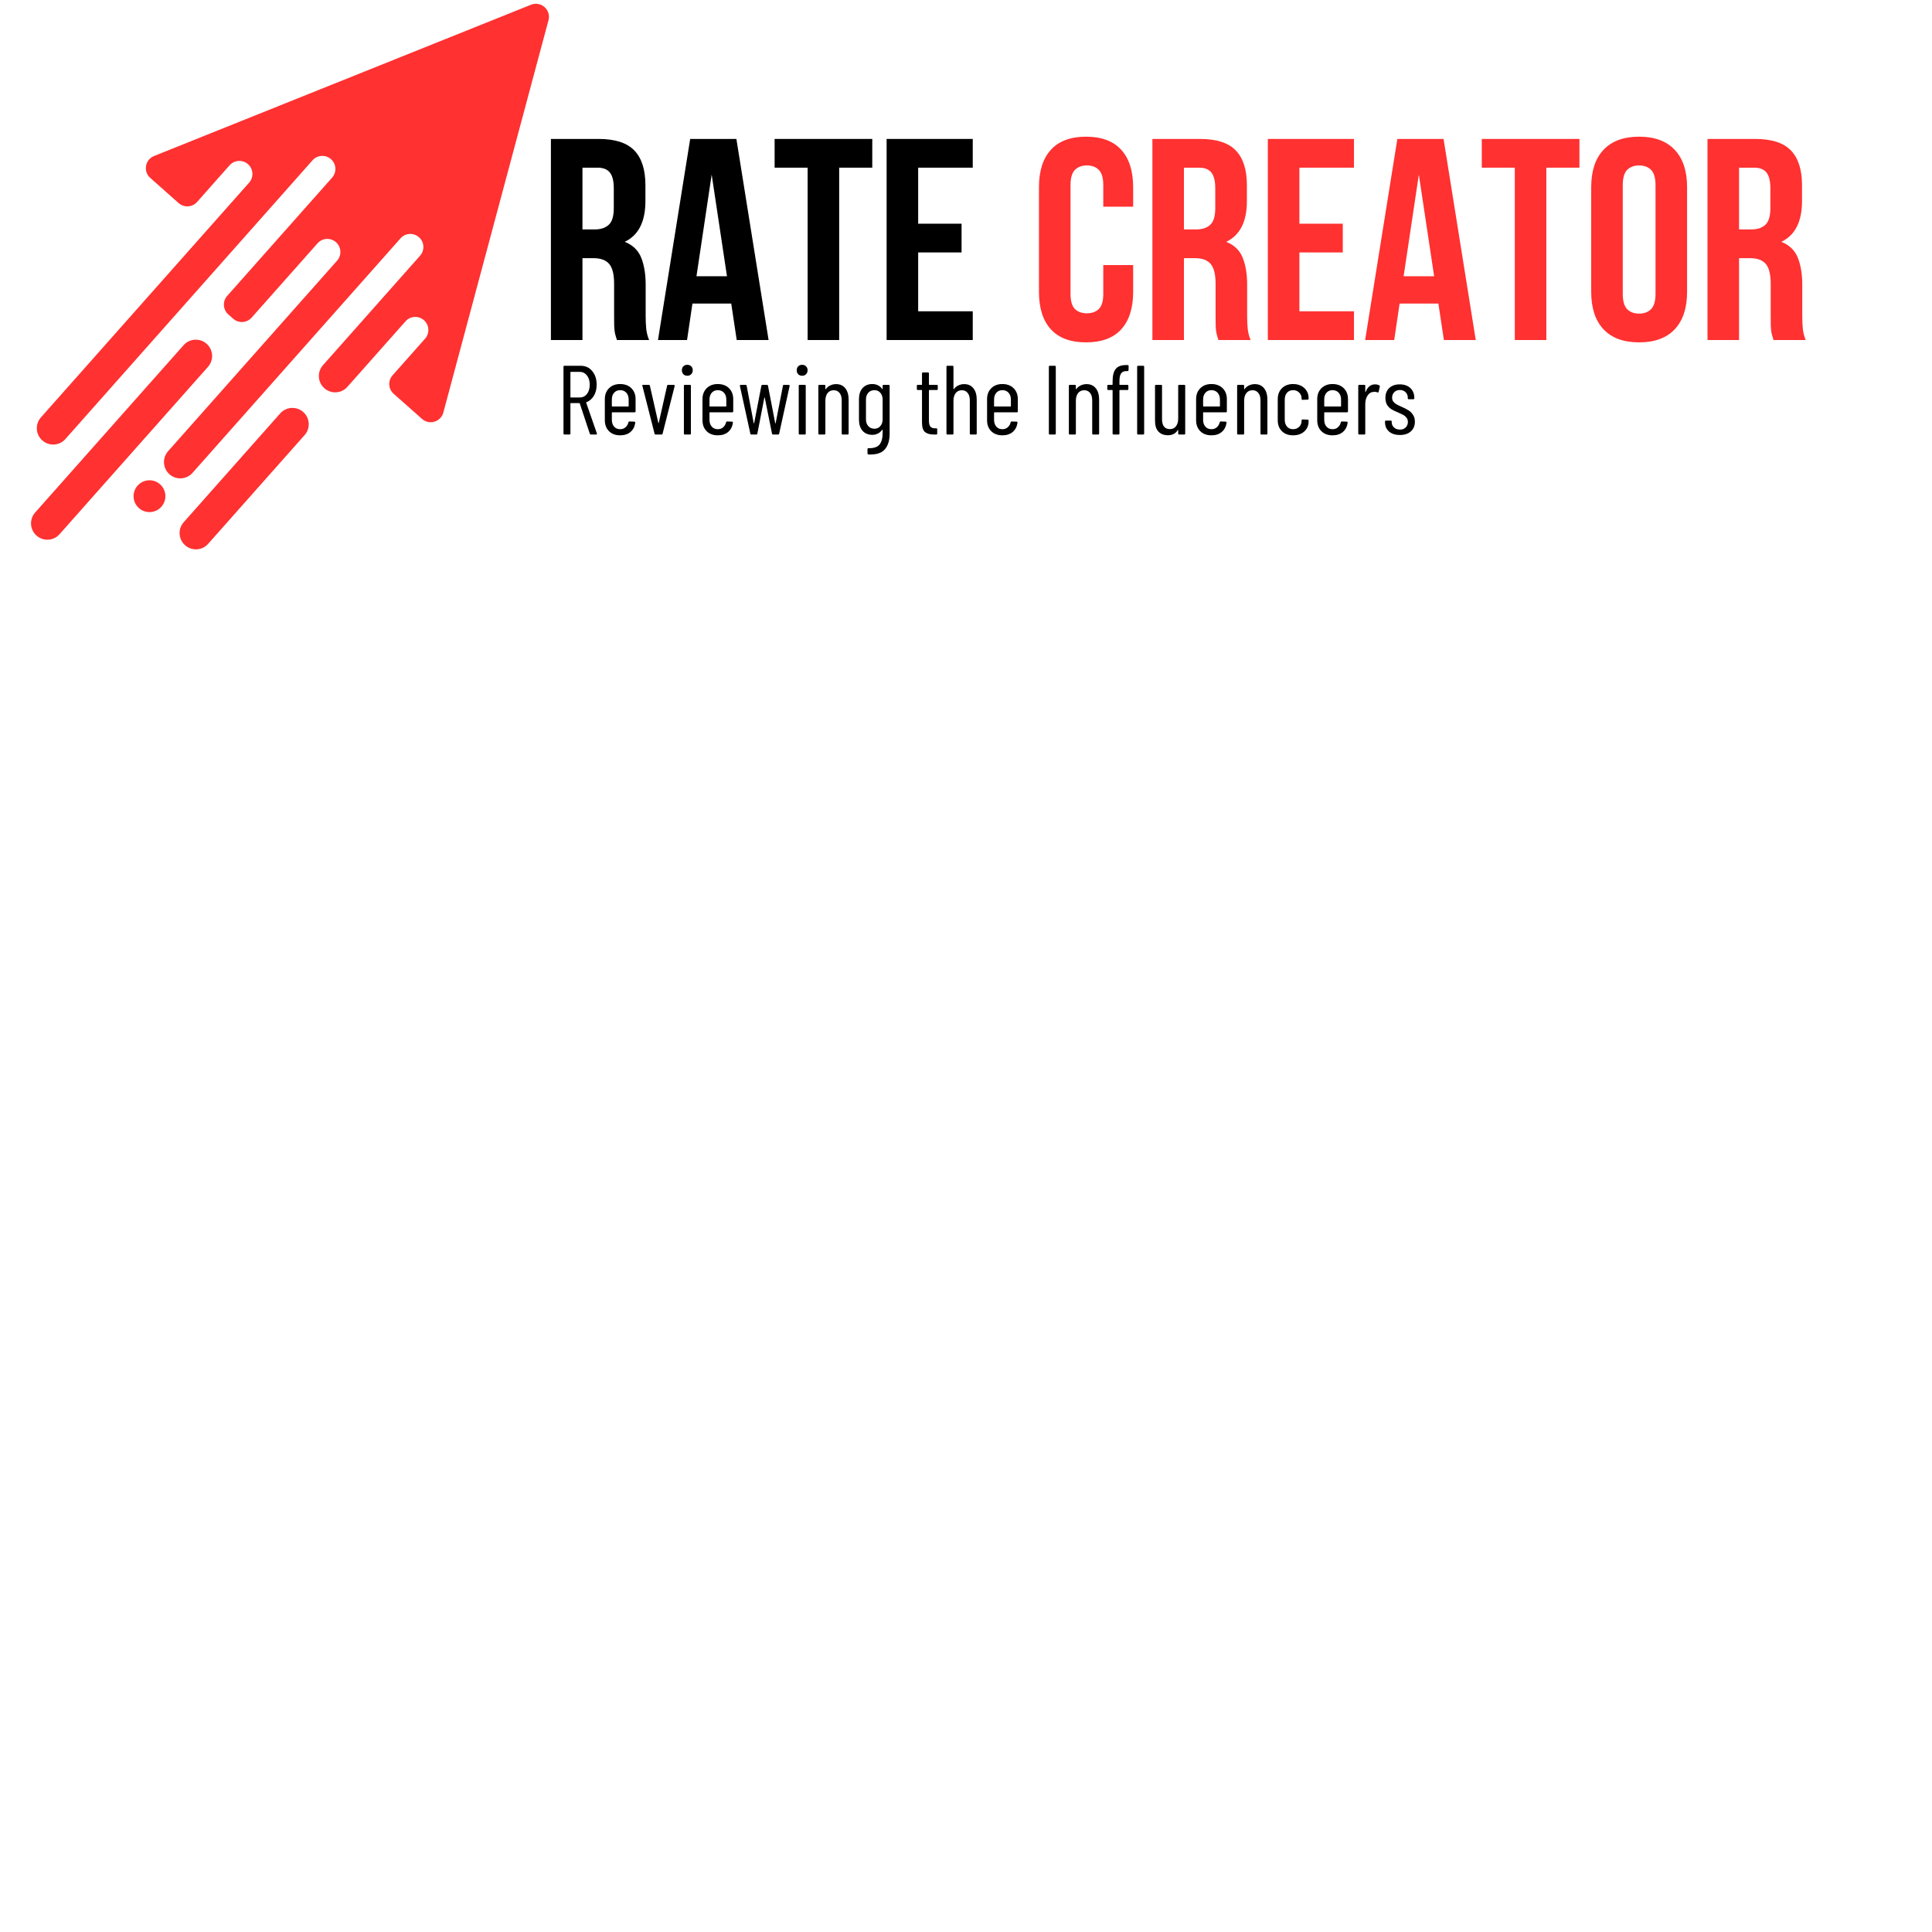 <svg xmlns="http://www.w3.org/2000/svg" xmlns:xlink="http://www.w3.org/1999/xlink" width="500" zoomAndPan="magnify" viewBox="0 0 375 375" height="500" preserveAspectRatio="xMidYMid meet" version="1.0"><defs><g/><clipPath id="30ca49b797"><path d="M 6 0 L 107 0 L 107 107 L 6 107 Z M 6 0 " clip-rule="nonzero"/></clipPath><clipPath id="c5acc399d3"><path d="M 0 6.406 L 106.547 0.02 L 112.668 102.172 L 6.121 108.559 Z M 0 6.406 " clip-rule="nonzero"/></clipPath><clipPath id="e3b4f5fd13"><path d="M 0 6.406 L 106.547 0.02 L 112.668 102.172 L 6.121 108.559 Z M 0 6.406 " clip-rule="nonzero"/></clipPath></defs><g clip-path="url(#30ca49b797)"><g clip-path="url(#c5acc399d3)"><g clip-path="url(#e3b4f5fd13)"><path fill="#ff3131" d="M 81.918 81.316 L 76.41 76.434 C 75.359 75.504 75.266 73.902 76.195 72.852 L 82.504 65.738 C 83.434 64.688 83.34 63.086 82.289 62.156 C 81.242 61.227 79.641 61.32 78.707 62.371 L 67.43 75.086 C 66.27 76.398 64.266 76.516 62.957 75.355 C 61.648 74.195 61.527 72.191 62.688 70.883 L 81.539 49.629 C 82.469 48.578 82.375 46.977 81.324 46.047 C 80.273 45.117 78.672 45.211 77.742 46.262 L 37.367 91.785 C 36.207 93.094 34.203 93.215 32.895 92.055 C 31.586 90.891 31.465 88.891 32.625 87.582 L 65.43 50.594 C 66.359 49.543 66.266 47.941 65.215 47.012 C 64.164 46.082 62.562 46.176 61.633 47.227 L 48.84 61.648 C 47.91 62.699 46.309 62.797 45.262 61.863 L 44.309 61.023 C 43.262 60.09 43.164 58.488 44.094 57.441 L 64.461 34.48 C 65.391 33.43 65.293 31.828 64.246 30.898 C 63.195 29.969 61.594 30.062 60.664 31.113 L 12.688 85.223 C 11.527 86.531 9.523 86.652 8.215 85.488 C 6.902 84.328 6.785 82.324 7.945 81.016 L 48.355 35.453 C 49.285 34.406 49.188 32.805 48.141 31.871 C 47.09 30.941 45.488 31.039 44.559 32.086 L 38.254 39.203 C 37.32 40.25 35.723 40.348 34.672 39.418 L 29.164 34.531 C 27.754 33.281 28.156 30.984 29.902 30.281 L 103.066 0.918 C 105.008 0.141 107.004 1.91 106.461 3.93 L 86.051 80.078 C 85.559 81.895 83.324 82.566 81.918 81.316 Z M 40.105 66.73 C 38.797 65.57 36.793 65.688 35.633 67 L 6.82 99.484 C 5.656 100.793 5.777 102.797 7.086 103.957 C 8.398 105.121 10.398 105 11.559 103.691 L 40.371 71.203 C 41.535 69.895 41.414 67.891 40.105 66.73 Z M 58.859 79.973 C 57.551 78.812 55.547 78.934 54.387 80.242 L 35.66 101.359 C 34.496 102.668 34.617 104.672 35.926 105.832 C 37.234 106.992 39.238 106.875 40.398 105.562 L 59.129 84.449 C 60.289 83.137 60.172 81.137 58.859 79.973 Z M 31.062 94 C 29.789 92.867 27.832 92.984 26.703 94.262 C 25.57 95.535 25.688 97.488 26.965 98.621 C 28.238 99.754 30.191 99.637 31.324 98.359 C 32.457 97.082 32.34 95.129 31.062 94 Z M 31.062 94 " fill-opacity="1" fill-rule="nonzero"/></g></g></g><g fill="#000000" fill-opacity="1"><g transform="translate(104.697, 65.999)"><g><path d="M 15.047 0 C 14.973 -0.258 14.898 -0.5 14.828 -0.719 C 14.754 -0.945 14.688 -1.227 14.625 -1.562 C 14.57 -1.895 14.535 -2.32 14.516 -2.844 C 14.504 -3.363 14.5 -4.016 14.5 -4.797 L 14.5 -10.922 C 14.5 -12.742 14.18 -14.023 13.547 -14.766 C 12.91 -15.516 11.891 -15.891 10.484 -15.891 L 8.359 -15.891 L 8.359 0 L 2.234 0 L 2.234 -39.031 L 11.484 -39.031 C 14.68 -39.031 16.992 -38.285 18.422 -36.797 C 19.859 -35.305 20.578 -33.055 20.578 -30.047 L 20.578 -26.984 C 20.578 -22.973 19.238 -20.332 16.562 -19.062 C 18.125 -18.438 19.191 -17.406 19.766 -15.969 C 20.336 -14.539 20.625 -12.805 20.625 -10.766 L 20.625 -4.734 C 20.625 -3.773 20.66 -2.93 20.734 -2.203 C 20.805 -1.473 20.992 -0.738 21.297 0 Z M 8.359 -33.453 L 8.359 -21.469 L 10.766 -21.469 C 11.91 -21.469 12.805 -21.766 13.453 -22.359 C 14.109 -22.953 14.438 -24.031 14.438 -25.594 L 14.438 -29.438 C 14.438 -30.844 14.188 -31.863 13.688 -32.5 C 13.188 -33.133 12.395 -33.453 11.312 -33.453 Z M 8.359 -33.453 "/></g></g></g><g fill="#000000" fill-opacity="1"><g transform="translate(127.105, 65.999)"><g><path d="M 22.078 0 L 15.891 0 L 14.828 -7.078 L 7.297 -7.078 L 6.25 0 L 0.609 0 L 6.859 -39.031 L 15.828 -39.031 Z M 8.078 -12.375 L 14 -12.375 L 11.031 -32.109 Z M 8.078 -12.375 "/></g></g></g><g fill="#000000" fill-opacity="1"><g transform="translate(149.791, 65.999)"><g><path d="M 0.562 -39.031 L 19.516 -39.031 L 19.516 -33.453 L 13.094 -33.453 L 13.094 0 L 6.969 0 L 6.969 -33.453 L 0.562 -33.453 Z M 0.562 -39.031 "/></g></g></g><g fill="#000000" fill-opacity="1"><g transform="translate(169.858, 65.999)"><g><path d="M 8.359 -22.578 L 16.781 -22.578 L 16.781 -17 L 8.359 -17 L 8.359 -5.578 L 18.953 -5.578 L 18.953 0 L 2.234 0 L 2.234 -39.031 L 18.953 -39.031 L 18.953 -33.453 L 8.359 -33.453 Z M 8.359 -22.578 "/></g></g></g><g fill="#ff3131" fill-opacity="1"><g transform="translate(199.928, 65.999)"><g><path d="M 20.016 -14.547 L 20.016 -9.359 C 20.016 -6.203 19.242 -3.773 17.703 -2.078 C 16.16 -0.391 13.883 0.453 10.875 0.453 C 7.863 0.453 5.586 -0.391 4.047 -2.078 C 2.504 -3.773 1.734 -6.203 1.734 -9.359 L 1.734 -29.656 C 1.734 -32.812 2.504 -35.234 4.047 -36.922 C 5.586 -38.617 7.863 -39.469 10.875 -39.469 C 13.883 -39.469 16.16 -38.617 17.703 -36.922 C 19.242 -35.234 20.016 -32.812 20.016 -29.656 L 20.016 -25.875 L 14.219 -25.875 L 14.219 -30.047 C 14.219 -31.461 13.926 -32.457 13.344 -33.031 C 12.77 -33.602 12 -33.891 11.031 -33.891 C 10.07 -33.891 9.301 -33.602 8.719 -33.031 C 8.145 -32.457 7.859 -31.461 7.859 -30.047 L 7.859 -8.969 C 7.859 -7.562 8.145 -6.578 8.719 -6.016 C 9.301 -5.461 10.07 -5.188 11.031 -5.188 C 12 -5.188 12.77 -5.461 13.344 -6.016 C 13.926 -6.578 14.219 -7.562 14.219 -8.969 L 14.219 -14.547 Z M 20.016 -14.547 "/></g></g></g><g fill="#ff3131" fill-opacity="1"><g transform="translate(221.444, 65.999)"><g><path d="M 15.047 0 C 14.973 -0.258 14.898 -0.5 14.828 -0.719 C 14.754 -0.945 14.688 -1.227 14.625 -1.562 C 14.57 -1.895 14.535 -2.32 14.516 -2.844 C 14.504 -3.363 14.5 -4.016 14.5 -4.797 L 14.5 -10.922 C 14.5 -12.742 14.18 -14.023 13.547 -14.766 C 12.91 -15.516 11.891 -15.891 10.484 -15.891 L 8.359 -15.891 L 8.359 0 L 2.234 0 L 2.234 -39.031 L 11.484 -39.031 C 14.68 -39.031 16.992 -38.285 18.422 -36.797 C 19.859 -35.305 20.578 -33.055 20.578 -30.047 L 20.578 -26.984 C 20.578 -22.973 19.238 -20.332 16.562 -19.062 C 18.125 -18.438 19.191 -17.406 19.766 -15.969 C 20.336 -14.539 20.625 -12.805 20.625 -10.766 L 20.625 -4.734 C 20.625 -3.773 20.66 -2.93 20.734 -2.203 C 20.805 -1.473 20.992 -0.738 21.297 0 Z M 8.359 -33.453 L 8.359 -21.469 L 10.766 -21.469 C 11.91 -21.469 12.805 -21.766 13.453 -22.359 C 14.109 -22.953 14.438 -24.031 14.438 -25.594 L 14.438 -29.438 C 14.438 -30.844 14.188 -31.863 13.688 -32.5 C 13.188 -33.133 12.395 -33.453 11.312 -33.453 Z M 8.359 -33.453 "/></g></g></g><g fill="#ff3131" fill-opacity="1"><g transform="translate(243.852, 65.999)"><g><path d="M 8.359 -22.578 L 16.781 -22.578 L 16.781 -17 L 8.359 -17 L 8.359 -5.578 L 18.953 -5.578 L 18.953 0 L 2.234 0 L 2.234 -39.031 L 18.953 -39.031 L 18.953 -33.453 L 8.359 -33.453 Z M 8.359 -22.578 "/></g></g></g><g fill="#ff3131" fill-opacity="1"><g transform="translate(264.365, 65.999)"><g><path d="M 22.078 0 L 15.891 0 L 14.828 -7.078 L 7.297 -7.078 L 6.25 0 L 0.609 0 L 6.859 -39.031 L 15.828 -39.031 Z M 8.078 -12.375 L 14 -12.375 L 11.031 -32.109 Z M 8.078 -12.375 "/></g></g></g><g fill="#ff3131" fill-opacity="1"><g transform="translate(287.051, 65.999)"><g><path d="M 0.562 -39.031 L 19.516 -39.031 L 19.516 -33.453 L 13.094 -33.453 L 13.094 0 L 6.969 0 L 6.969 -33.453 L 0.562 -33.453 Z M 0.562 -39.031 "/></g></g></g><g fill="#ff3131" fill-opacity="1"><g transform="translate(307.118, 65.999)"><g><path d="M 7.859 -8.969 C 7.859 -7.562 8.145 -6.566 8.719 -5.984 C 9.301 -5.41 10.07 -5.125 11.031 -5.125 C 12 -5.125 12.77 -5.41 13.344 -5.984 C 13.926 -6.566 14.219 -7.562 14.219 -8.969 L 14.219 -30.047 C 14.219 -31.461 13.926 -32.457 13.344 -33.031 C 12.77 -33.602 12 -33.891 11.031 -33.891 C 10.07 -33.891 9.301 -33.602 8.719 -33.031 C 8.145 -32.457 7.859 -31.461 7.859 -30.047 Z M 1.734 -29.656 C 1.734 -32.812 2.531 -35.234 4.125 -36.922 C 5.719 -38.617 8.02 -39.469 11.031 -39.469 C 14.039 -39.469 16.344 -38.617 17.938 -36.922 C 19.539 -35.234 20.344 -32.812 20.344 -29.656 L 20.344 -9.359 C 20.344 -6.203 19.539 -3.773 17.938 -2.078 C 16.344 -0.391 14.039 0.453 11.031 0.453 C 8.02 0.453 5.719 -0.391 4.125 -2.078 C 2.531 -3.773 1.734 -6.203 1.734 -9.359 Z M 1.734 -29.656 "/></g></g></g><g fill="#ff3131" fill-opacity="1"><g transform="translate(329.192, 65.999)"><g><path d="M 15.047 0 C 14.973 -0.258 14.898 -0.5 14.828 -0.719 C 14.754 -0.945 14.688 -1.227 14.625 -1.562 C 14.57 -1.895 14.535 -2.32 14.516 -2.844 C 14.504 -3.363 14.5 -4.016 14.5 -4.797 L 14.5 -10.922 C 14.5 -12.742 14.18 -14.023 13.547 -14.766 C 12.91 -15.516 11.891 -15.891 10.484 -15.891 L 8.359 -15.891 L 8.359 0 L 2.234 0 L 2.234 -39.031 L 11.484 -39.031 C 14.68 -39.031 16.992 -38.285 18.422 -36.797 C 19.859 -35.305 20.578 -33.055 20.578 -30.047 L 20.578 -26.984 C 20.578 -22.973 19.238 -20.332 16.562 -19.062 C 18.125 -18.438 19.191 -17.406 19.766 -15.969 C 20.336 -14.539 20.625 -12.805 20.625 -10.766 L 20.625 -4.734 C 20.625 -3.773 20.66 -2.93 20.734 -2.203 C 20.805 -1.473 20.992 -0.738 21.297 0 Z M 8.359 -33.453 L 8.359 -21.469 L 10.766 -21.469 C 11.91 -21.469 12.805 -21.766 13.453 -22.359 C 14.109 -22.953 14.438 -24.031 14.438 -25.594 L 14.438 -29.438 C 14.438 -30.844 14.188 -31.863 13.688 -32.5 C 13.188 -33.133 12.395 -33.453 11.312 -33.453 Z M 8.359 -33.453 "/></g></g></g><g fill="#000000" fill-opacity="1"><g transform="translate(107.998, 84.339)"><g><path d="M 6.703 0 C 6.586 0 6.516 -0.051 6.484 -0.156 L 4.531 -6.047 C 4.52 -6.078 4.492 -6.094 4.453 -6.094 L 2.797 -6.094 C 2.742 -6.094 2.719 -6.07 2.719 -6.031 L 2.719 -0.188 C 2.719 -0.062 2.656 0 2.531 0 L 1.562 0 C 1.438 0 1.375 -0.062 1.375 -0.188 L 1.375 -13.156 C 1.375 -13.281 1.438 -13.344 1.562 -13.344 L 4.703 -13.344 C 5.629 -13.344 6.379 -13 6.953 -12.312 C 7.523 -11.633 7.812 -10.754 7.812 -9.672 C 7.812 -8.836 7.633 -8.125 7.281 -7.531 C 6.926 -6.938 6.441 -6.516 5.828 -6.266 C 5.773 -6.254 5.758 -6.223 5.781 -6.172 L 7.859 -0.203 L 7.875 -0.141 C 7.875 -0.047 7.816 0 7.703 0 Z M 2.797 -12.156 C 2.742 -12.156 2.719 -12.129 2.719 -12.078 L 2.719 -7.266 C 2.719 -7.211 2.742 -7.188 2.797 -7.188 L 4.516 -7.188 C 5.098 -7.188 5.566 -7.41 5.922 -7.859 C 6.285 -8.316 6.469 -8.922 6.469 -9.672 C 6.469 -10.422 6.285 -11.02 5.922 -11.469 C 5.566 -11.926 5.098 -12.156 4.516 -12.156 Z M 2.797 -12.156 "/></g></g></g><g fill="#000000" fill-opacity="1"><g transform="translate(116.445, 84.339)"><g><path d="M 6.922 -4.5 C 6.922 -4.375 6.859 -4.312 6.734 -4.312 L 2.391 -4.312 C 2.336 -4.312 2.312 -4.285 2.312 -4.234 L 2.312 -2.844 C 2.312 -2.312 2.457 -1.875 2.75 -1.531 C 3.051 -1.195 3.441 -1.031 3.922 -1.031 C 4.328 -1.031 4.672 -1.148 4.953 -1.391 C 5.242 -1.641 5.438 -1.961 5.531 -2.359 C 5.562 -2.473 5.629 -2.531 5.734 -2.531 L 6.688 -2.5 C 6.738 -2.5 6.781 -2.477 6.812 -2.438 C 6.852 -2.406 6.867 -2.352 6.859 -2.281 C 6.754 -1.531 6.445 -0.938 5.938 -0.5 C 5.426 -0.062 4.754 0.156 3.922 0.156 C 3.023 0.156 2.305 -0.109 1.766 -0.641 C 1.223 -1.18 0.953 -1.891 0.953 -2.766 L 0.953 -6.875 C 0.953 -7.738 1.223 -8.441 1.766 -8.984 C 2.305 -9.523 3.023 -9.797 3.922 -9.797 C 4.836 -9.797 5.566 -9.523 6.109 -8.984 C 6.648 -8.441 6.922 -7.738 6.922 -6.875 Z M 3.922 -8.609 C 3.441 -8.609 3.051 -8.441 2.75 -8.109 C 2.457 -7.773 2.312 -7.332 2.312 -6.781 L 2.312 -5.516 C 2.312 -5.461 2.336 -5.438 2.391 -5.438 L 5.516 -5.438 C 5.555 -5.438 5.578 -5.461 5.578 -5.516 L 5.578 -6.781 C 5.578 -7.332 5.426 -7.773 5.125 -8.109 C 4.82 -8.441 4.422 -8.609 3.922 -8.609 Z M 3.922 -8.609 "/></g></g></g><g fill="#000000" fill-opacity="1"><g transform="translate(124.205, 84.339)"><g><path d="M 3.047 0 C 2.93 0 2.863 -0.055 2.844 -0.172 L 0.484 -9.438 L 0.453 -9.516 C 0.453 -9.598 0.508 -9.641 0.625 -9.641 L 1.734 -9.641 C 1.848 -9.641 1.914 -9.582 1.938 -9.469 L 3.578 -2.25 C 3.598 -2.207 3.613 -2.188 3.625 -2.188 C 3.633 -2.188 3.645 -2.207 3.656 -2.25 L 5.281 -9.469 C 5.301 -9.582 5.367 -9.641 5.484 -9.641 L 6.594 -9.625 C 6.656 -9.625 6.703 -9.602 6.734 -9.562 C 6.766 -9.531 6.77 -9.484 6.75 -9.422 L 4.406 -0.172 C 4.395 -0.055 4.32 0 4.188 0 Z M 3.047 0 "/></g></g></g><g fill="#000000" fill-opacity="1"><g transform="translate(131.432, 84.339)"><g><path d="M 1.984 -11.406 C 1.66 -11.406 1.398 -11.504 1.203 -11.703 C 1.016 -11.91 0.922 -12.164 0.922 -12.469 C 0.922 -12.781 1.016 -13.035 1.203 -13.234 C 1.398 -13.43 1.66 -13.531 1.984 -13.531 C 2.285 -13.531 2.535 -13.43 2.734 -13.234 C 2.93 -13.035 3.031 -12.781 3.031 -12.469 C 3.031 -12.164 2.93 -11.91 2.734 -11.703 C 2.535 -11.504 2.285 -11.406 1.984 -11.406 Z M 1.5 0 C 1.375 0 1.312 -0.062 1.312 -0.188 L 1.312 -9.453 C 1.312 -9.578 1.375 -9.641 1.5 -9.641 L 2.484 -9.641 C 2.609 -9.641 2.672 -9.578 2.672 -9.453 L 2.672 -0.188 C 2.672 -0.062 2.609 0 2.484 0 Z M 1.5 0 "/></g></g></g><g fill="#000000" fill-opacity="1"><g transform="translate(135.398, 84.339)"><g><path d="M 6.922 -4.5 C 6.922 -4.375 6.859 -4.312 6.734 -4.312 L 2.391 -4.312 C 2.336 -4.312 2.312 -4.285 2.312 -4.234 L 2.312 -2.844 C 2.312 -2.312 2.457 -1.875 2.75 -1.531 C 3.051 -1.195 3.441 -1.031 3.922 -1.031 C 4.328 -1.031 4.672 -1.148 4.953 -1.391 C 5.242 -1.641 5.438 -1.961 5.531 -2.359 C 5.562 -2.473 5.629 -2.531 5.734 -2.531 L 6.688 -2.5 C 6.738 -2.5 6.781 -2.477 6.812 -2.438 C 6.852 -2.406 6.867 -2.352 6.859 -2.281 C 6.754 -1.531 6.445 -0.938 5.938 -0.5 C 5.426 -0.062 4.754 0.156 3.922 0.156 C 3.023 0.156 2.305 -0.109 1.766 -0.641 C 1.223 -1.18 0.953 -1.891 0.953 -2.766 L 0.953 -6.875 C 0.953 -7.738 1.223 -8.441 1.766 -8.984 C 2.305 -9.523 3.023 -9.797 3.922 -9.797 C 4.836 -9.797 5.566 -9.523 6.109 -8.984 C 6.648 -8.441 6.922 -7.738 6.922 -6.875 Z M 3.922 -8.609 C 3.441 -8.609 3.051 -8.441 2.75 -8.109 C 2.457 -7.773 2.312 -7.332 2.312 -6.781 L 2.312 -5.516 C 2.312 -5.461 2.336 -5.438 2.391 -5.438 L 5.516 -5.438 C 5.555 -5.438 5.578 -5.461 5.578 -5.516 L 5.578 -6.781 C 5.578 -7.332 5.426 -7.773 5.125 -8.109 C 4.82 -8.441 4.422 -8.609 3.922 -8.609 Z M 3.922 -8.609 "/></g></g></g><g fill="#000000" fill-opacity="1"><g transform="translate(143.158, 84.339)"><g><path d="M 2.688 0 C 2.57 0 2.504 -0.055 2.484 -0.172 L 0.453 -9.438 L 0.453 -9.469 C 0.453 -9.582 0.508 -9.641 0.625 -9.641 L 1.562 -9.641 C 1.688 -9.641 1.754 -9.582 1.766 -9.469 L 3.141 -2.188 C 3.16 -2.164 3.176 -2.156 3.188 -2.156 C 3.195 -2.156 3.207 -2.164 3.219 -2.188 L 4.625 -9.469 C 4.656 -9.582 4.727 -9.641 4.844 -9.641 L 5.703 -9.641 C 5.828 -9.641 5.895 -9.582 5.906 -9.469 L 7.312 -2.188 C 7.332 -2.164 7.348 -2.156 7.359 -2.156 C 7.367 -2.156 7.379 -2.164 7.391 -2.188 L 8.812 -9.469 C 8.832 -9.582 8.898 -9.641 9.016 -9.641 L 9.938 -9.625 C 10.07 -9.625 10.129 -9.555 10.109 -9.422 L 8.078 -0.172 C 8.066 -0.055 8 0 7.875 0 L 6.906 0 C 6.789 0 6.719 -0.055 6.688 -0.172 L 5.281 -7.156 C 5.27 -7.188 5.254 -7.203 5.234 -7.203 C 5.223 -7.203 5.211 -7.188 5.203 -7.156 L 3.844 -0.172 C 3.832 -0.055 3.766 0 3.641 0 Z M 2.688 0 "/></g></g></g><g fill="#000000" fill-opacity="1"><g transform="translate(153.721, 84.339)"><g><path d="M 1.984 -11.406 C 1.66 -11.406 1.398 -11.504 1.203 -11.703 C 1.016 -11.91 0.922 -12.164 0.922 -12.469 C 0.922 -12.781 1.016 -13.035 1.203 -13.234 C 1.398 -13.43 1.66 -13.531 1.984 -13.531 C 2.285 -13.531 2.535 -13.43 2.734 -13.234 C 2.93 -13.035 3.031 -12.781 3.031 -12.469 C 3.031 -12.164 2.93 -11.91 2.734 -11.703 C 2.535 -11.504 2.285 -11.406 1.984 -11.406 Z M 1.5 0 C 1.375 0 1.312 -0.062 1.312 -0.188 L 1.312 -9.453 C 1.312 -9.578 1.375 -9.641 1.5 -9.641 L 2.484 -9.641 C 2.609 -9.641 2.672 -9.578 2.672 -9.453 L 2.672 -0.188 C 2.672 -0.062 2.609 0 2.484 0 Z M 1.5 0 "/></g></g></g><g fill="#000000" fill-opacity="1"><g transform="translate(157.687, 84.339)"><g><path d="M 4.594 -9.781 C 5.363 -9.781 5.961 -9.508 6.391 -8.969 C 6.816 -8.438 7.031 -7.695 7.031 -6.75 L 7.031 -0.188 C 7.031 -0.062 6.969 0 6.844 0 L 5.875 0 C 5.75 0 5.688 -0.062 5.688 -0.188 L 5.688 -6.641 C 5.688 -7.254 5.547 -7.734 5.266 -8.078 C 4.992 -8.422 4.617 -8.594 4.141 -8.594 C 3.629 -8.594 3.227 -8.406 2.938 -8.031 C 2.656 -7.664 2.516 -7.164 2.516 -6.531 L 2.516 -0.188 C 2.516 -0.062 2.453 0 2.328 0 L 1.359 0 C 1.223 0 1.156 -0.062 1.156 -0.188 L 1.156 -9.453 C 1.156 -9.578 1.223 -9.641 1.359 -9.641 L 2.328 -9.641 C 2.453 -9.641 2.516 -9.578 2.516 -9.453 L 2.516 -8.844 C 2.516 -8.82 2.523 -8.801 2.547 -8.781 C 2.578 -8.77 2.598 -8.785 2.609 -8.828 C 2.836 -9.141 3.125 -9.375 3.469 -9.531 C 3.82 -9.695 4.195 -9.781 4.594 -9.781 Z M 4.594 -9.781 "/></g></g></g><g fill="#000000" fill-opacity="1"><g transform="translate(165.772, 84.339)"><g><path d="M 5.547 -9.453 C 5.547 -9.578 5.609 -9.641 5.734 -9.641 L 6.703 -9.641 C 6.836 -9.641 6.906 -9.578 6.906 -9.453 L 6.906 -0.188 C 6.906 1.164 6.586 2.195 5.953 2.906 C 5.328 3.613 4.273 3.938 2.797 3.875 C 2.672 3.852 2.609 3.781 2.609 3.656 L 2.609 2.844 C 2.609 2.719 2.672 2.656 2.797 2.656 C 3.816 2.676 4.531 2.441 4.938 1.953 C 5.344 1.461 5.547 0.707 5.547 -0.312 L 5.547 -0.875 C 5.547 -0.906 5.535 -0.926 5.516 -0.938 C 5.492 -0.945 5.473 -0.941 5.453 -0.922 C 5.234 -0.598 4.957 -0.352 4.625 -0.188 C 4.289 -0.02 3.93 0.062 3.547 0.062 C 2.742 0.062 2.109 -0.203 1.641 -0.734 C 1.18 -1.273 0.953 -1.984 0.953 -2.859 L 0.953 -6.875 C 0.953 -7.77 1.18 -8.477 1.641 -9 C 2.109 -9.531 2.742 -9.797 3.547 -9.797 C 3.93 -9.797 4.289 -9.719 4.625 -9.562 C 4.957 -9.406 5.234 -9.164 5.453 -8.844 C 5.473 -8.801 5.492 -8.785 5.516 -8.797 C 5.535 -8.805 5.547 -8.828 5.547 -8.859 Z M 3.953 -1.125 C 4.422 -1.125 4.801 -1.289 5.094 -1.625 C 5.395 -1.969 5.547 -2.406 5.547 -2.938 L 5.547 -6.781 C 5.547 -7.332 5.395 -7.773 5.094 -8.109 C 4.801 -8.441 4.422 -8.609 3.953 -8.609 C 3.461 -8.609 3.066 -8.441 2.766 -8.109 C 2.461 -7.773 2.312 -7.332 2.312 -6.781 L 2.312 -2.938 C 2.312 -2.406 2.461 -1.969 2.766 -1.625 C 3.066 -1.289 3.461 -1.125 3.953 -1.125 Z M 3.953 -1.125 "/></g></g></g><g fill="#000000" fill-opacity="1"><g transform="translate(173.647, 84.339)"><g/></g></g><g fill="#000000" fill-opacity="1"><g transform="translate(177.46, 84.339)"><g><path d="M 4.562 -8.828 C 4.562 -8.703 4.492 -8.641 4.359 -8.641 L 2.922 -8.641 C 2.867 -8.641 2.844 -8.613 2.844 -8.562 L 2.844 -2.719 C 2.844 -2.133 2.941 -1.734 3.141 -1.516 C 3.348 -1.297 3.66 -1.191 4.078 -1.203 L 4.266 -1.203 C 4.391 -1.203 4.453 -1.141 4.453 -1.016 L 4.453 -0.188 C 4.453 -0.062 4.391 0 4.266 0 L 3.797 0 C 3.047 0 2.473 -0.16 2.078 -0.484 C 1.691 -0.805 1.5 -1.422 1.5 -2.328 L 1.5 -8.562 C 1.5 -8.613 1.477 -8.641 1.438 -8.641 L 0.688 -8.641 C 0.562 -8.641 0.5 -8.703 0.5 -8.828 L 0.5 -9.453 C 0.5 -9.578 0.562 -9.641 0.688 -9.641 L 1.438 -9.641 C 1.477 -9.641 1.5 -9.664 1.5 -9.719 L 1.5 -11.859 C 1.5 -11.984 1.566 -12.047 1.703 -12.047 L 2.656 -12.047 C 2.781 -12.047 2.844 -11.984 2.844 -11.859 L 2.844 -9.719 C 2.844 -9.664 2.867 -9.641 2.922 -9.641 L 4.359 -9.641 C 4.492 -9.641 4.562 -9.578 4.562 -9.453 Z M 4.562 -8.828 "/></g></g></g><g fill="#000000" fill-opacity="1"><g transform="translate(182.551, 84.339)"><g><path d="M 4.594 -9.781 C 5.363 -9.781 5.961 -9.508 6.391 -8.969 C 6.816 -8.438 7.031 -7.695 7.031 -6.75 L 7.031 -0.188 C 7.031 -0.062 6.969 0 6.844 0 L 5.875 0 C 5.75 0 5.688 -0.062 5.688 -0.188 L 5.688 -6.641 C 5.688 -7.254 5.547 -7.734 5.266 -8.078 C 4.992 -8.422 4.617 -8.594 4.141 -8.594 C 3.629 -8.594 3.227 -8.406 2.938 -8.031 C 2.656 -7.664 2.516 -7.164 2.516 -6.531 L 2.516 -0.188 C 2.516 -0.062 2.453 0 2.328 0 L 1.359 0 C 1.223 0 1.156 -0.062 1.156 -0.188 L 1.156 -13.156 C 1.156 -13.281 1.223 -13.344 1.359 -13.344 L 2.328 -13.344 C 2.453 -13.344 2.516 -13.281 2.516 -13.156 L 2.516 -8.844 C 2.516 -8.82 2.523 -8.801 2.547 -8.781 C 2.578 -8.77 2.598 -8.785 2.609 -8.828 C 2.836 -9.141 3.125 -9.375 3.469 -9.531 C 3.82 -9.695 4.195 -9.781 4.594 -9.781 Z M 4.594 -9.781 "/></g></g></g><g fill="#000000" fill-opacity="1"><g transform="translate(190.636, 84.339)"><g><path d="M 6.922 -4.5 C 6.922 -4.375 6.859 -4.312 6.734 -4.312 L 2.391 -4.312 C 2.336 -4.312 2.312 -4.285 2.312 -4.234 L 2.312 -2.844 C 2.312 -2.312 2.457 -1.875 2.75 -1.531 C 3.051 -1.195 3.441 -1.031 3.922 -1.031 C 4.328 -1.031 4.672 -1.148 4.953 -1.391 C 5.242 -1.641 5.438 -1.961 5.531 -2.359 C 5.562 -2.473 5.629 -2.531 5.734 -2.531 L 6.688 -2.5 C 6.738 -2.5 6.781 -2.477 6.812 -2.438 C 6.852 -2.406 6.867 -2.352 6.859 -2.281 C 6.754 -1.531 6.445 -0.938 5.938 -0.5 C 5.426 -0.062 4.754 0.156 3.922 0.156 C 3.023 0.156 2.305 -0.109 1.766 -0.641 C 1.223 -1.18 0.953 -1.891 0.953 -2.766 L 0.953 -6.875 C 0.953 -7.738 1.223 -8.441 1.766 -8.984 C 2.305 -9.523 3.023 -9.797 3.922 -9.797 C 4.836 -9.797 5.566 -9.523 6.109 -8.984 C 6.648 -8.441 6.922 -7.738 6.922 -6.875 Z M 3.922 -8.609 C 3.441 -8.609 3.051 -8.441 2.75 -8.109 C 2.457 -7.773 2.312 -7.332 2.312 -6.781 L 2.312 -5.516 C 2.312 -5.461 2.336 -5.438 2.391 -5.438 L 5.516 -5.438 C 5.555 -5.438 5.578 -5.461 5.578 -5.516 L 5.578 -6.781 C 5.578 -7.332 5.426 -7.773 5.125 -8.109 C 4.82 -8.441 4.422 -8.609 3.922 -8.609 Z M 3.922 -8.609 "/></g></g></g><g fill="#000000" fill-opacity="1"><g transform="translate(198.396, 84.339)"><g/></g></g><g fill="#000000" fill-opacity="1"><g transform="translate(202.209, 84.339)"><g><path d="M 1.562 0 C 1.438 0 1.375 -0.062 1.375 -0.188 L 1.375 -13.156 C 1.375 -13.281 1.438 -13.344 1.562 -13.344 L 2.531 -13.344 C 2.656 -13.344 2.719 -13.281 2.719 -13.156 L 2.719 -0.188 C 2.719 -0.062 2.656 0 2.531 0 Z M 1.562 0 "/></g></g></g><g fill="#000000" fill-opacity="1"><g transform="translate(206.309, 84.339)"><g><path d="M 4.594 -9.781 C 5.363 -9.781 5.961 -9.508 6.391 -8.969 C 6.816 -8.438 7.031 -7.695 7.031 -6.75 L 7.031 -0.188 C 7.031 -0.062 6.969 0 6.844 0 L 5.875 0 C 5.75 0 5.688 -0.062 5.688 -0.188 L 5.688 -6.641 C 5.688 -7.254 5.547 -7.734 5.266 -8.078 C 4.992 -8.422 4.617 -8.594 4.141 -8.594 C 3.629 -8.594 3.227 -8.406 2.938 -8.031 C 2.656 -7.664 2.516 -7.164 2.516 -6.531 L 2.516 -0.188 C 2.516 -0.062 2.453 0 2.328 0 L 1.359 0 C 1.223 0 1.156 -0.062 1.156 -0.188 L 1.156 -9.453 C 1.156 -9.578 1.223 -9.641 1.359 -9.641 L 2.328 -9.641 C 2.453 -9.641 2.516 -9.578 2.516 -9.453 L 2.516 -8.844 C 2.516 -8.82 2.523 -8.801 2.547 -8.781 C 2.578 -8.77 2.598 -8.785 2.609 -8.828 C 2.836 -9.141 3.125 -9.375 3.469 -9.531 C 3.82 -9.695 4.195 -9.781 4.594 -9.781 Z M 4.594 -9.781 "/></g></g></g><g fill="#000000" fill-opacity="1"><g transform="translate(214.393, 84.339)"><g><path d="M 4.234 -12.312 C 3.742 -12.312 3.395 -12.148 3.188 -11.828 C 2.988 -11.504 2.891 -11 2.891 -10.312 L 2.891 -9.719 C 2.891 -9.664 2.914 -9.641 2.969 -9.641 L 4.438 -9.641 C 4.562 -9.641 4.625 -9.578 4.625 -9.453 L 4.625 -8.828 C 4.625 -8.703 4.562 -8.641 4.438 -8.641 L 2.969 -8.641 C 2.914 -8.641 2.891 -8.613 2.891 -8.562 L 2.891 -0.188 C 2.891 -0.062 2.828 0 2.703 0 L 1.75 0 C 1.625 0 1.562 -0.062 1.562 -0.188 L 1.562 -8.562 C 1.562 -8.613 1.535 -8.641 1.484 -8.641 L 0.719 -8.641 C 0.594 -8.641 0.531 -8.703 0.531 -8.828 L 0.531 -9.453 C 0.531 -9.578 0.594 -9.641 0.719 -9.641 L 1.484 -9.641 C 1.535 -9.641 1.562 -9.664 1.562 -9.719 L 1.562 -10.328 C 1.562 -11.43 1.766 -12.234 2.172 -12.734 C 2.578 -13.234 3.258 -13.484 4.219 -13.484 L 4.484 -13.484 C 4.609 -13.484 4.672 -13.414 4.672 -13.281 L 4.656 -12.5 C 4.656 -12.375 4.586 -12.312 4.453 -12.312 Z M 4.234 -12.312 "/></g></g></g><g fill="#000000" fill-opacity="1"><g transform="translate(219.675, 84.339)"><g><path d="M 1.234 0 C 1.109 0 1.047 -0.062 1.047 -0.188 L 1.047 -13.156 C 1.047 -13.281 1.109 -13.344 1.234 -13.344 L 2.219 -13.344 C 2.344 -13.344 2.406 -13.281 2.406 -13.156 L 2.406 -0.188 C 2.406 -0.062 2.344 0 2.219 0 Z M 1.234 0 "/></g></g></g><g fill="#000000" fill-opacity="1"><g transform="translate(223.126, 84.339)"><g><path d="M 5.562 -9.453 C 5.562 -9.578 5.625 -9.641 5.75 -9.641 L 6.734 -9.641 C 6.859 -9.641 6.922 -9.578 6.922 -9.453 L 6.922 -0.188 C 6.922 -0.062 6.859 0 6.734 0 L 5.75 0 C 5.625 0 5.562 -0.062 5.562 -0.188 L 5.562 -0.844 C 5.562 -0.875 5.551 -0.891 5.531 -0.891 C 5.52 -0.891 5.5 -0.879 5.469 -0.859 C 5.07 -0.191 4.438 0.141 3.562 0.141 C 2.801 0.141 2.191 -0.094 1.734 -0.562 C 1.285 -1.031 1.062 -1.734 1.062 -2.672 L 1.062 -9.453 C 1.062 -9.578 1.129 -9.641 1.266 -9.641 L 2.234 -9.641 C 2.359 -9.641 2.422 -9.578 2.422 -9.453 L 2.422 -2.969 C 2.422 -2.332 2.551 -1.852 2.812 -1.531 C 3.07 -1.207 3.453 -1.047 3.953 -1.047 C 4.453 -1.047 4.844 -1.227 5.125 -1.594 C 5.414 -1.969 5.562 -2.473 5.562 -3.109 Z M 5.562 -9.453 "/></g></g></g><g fill="#000000" fill-opacity="1"><g transform="translate(231.211, 84.339)"><g><path d="M 6.922 -4.5 C 6.922 -4.375 6.859 -4.312 6.734 -4.312 L 2.391 -4.312 C 2.336 -4.312 2.312 -4.285 2.312 -4.234 L 2.312 -2.844 C 2.312 -2.312 2.457 -1.875 2.75 -1.531 C 3.051 -1.195 3.441 -1.031 3.922 -1.031 C 4.328 -1.031 4.672 -1.148 4.953 -1.391 C 5.242 -1.641 5.438 -1.961 5.531 -2.359 C 5.562 -2.473 5.629 -2.531 5.734 -2.531 L 6.688 -2.5 C 6.738 -2.5 6.781 -2.477 6.812 -2.438 C 6.852 -2.406 6.867 -2.352 6.859 -2.281 C 6.754 -1.531 6.445 -0.938 5.938 -0.5 C 5.426 -0.062 4.754 0.156 3.922 0.156 C 3.023 0.156 2.305 -0.109 1.766 -0.641 C 1.223 -1.18 0.953 -1.891 0.953 -2.766 L 0.953 -6.875 C 0.953 -7.738 1.223 -8.441 1.766 -8.984 C 2.305 -9.523 3.023 -9.797 3.922 -9.797 C 4.836 -9.797 5.566 -9.523 6.109 -8.984 C 6.648 -8.441 6.922 -7.738 6.922 -6.875 Z M 3.922 -8.609 C 3.441 -8.609 3.051 -8.441 2.75 -8.109 C 2.457 -7.773 2.312 -7.332 2.312 -6.781 L 2.312 -5.516 C 2.312 -5.461 2.336 -5.438 2.391 -5.438 L 5.516 -5.438 C 5.555 -5.438 5.578 -5.461 5.578 -5.516 L 5.578 -6.781 C 5.578 -7.332 5.426 -7.773 5.125 -8.109 C 4.82 -8.441 4.422 -8.609 3.922 -8.609 Z M 3.922 -8.609 "/></g></g></g><g fill="#000000" fill-opacity="1"><g transform="translate(238.971, 84.339)"><g><path d="M 4.594 -9.781 C 5.363 -9.781 5.961 -9.508 6.391 -8.969 C 6.816 -8.438 7.031 -7.695 7.031 -6.75 L 7.031 -0.188 C 7.031 -0.062 6.969 0 6.844 0 L 5.875 0 C 5.75 0 5.688 -0.062 5.688 -0.188 L 5.688 -6.641 C 5.688 -7.254 5.547 -7.734 5.266 -8.078 C 4.992 -8.422 4.617 -8.594 4.141 -8.594 C 3.629 -8.594 3.227 -8.406 2.938 -8.031 C 2.656 -7.664 2.516 -7.164 2.516 -6.531 L 2.516 -0.188 C 2.516 -0.062 2.453 0 2.328 0 L 1.359 0 C 1.223 0 1.156 -0.062 1.156 -0.188 L 1.156 -9.453 C 1.156 -9.578 1.223 -9.641 1.359 -9.641 L 2.328 -9.641 C 2.453 -9.641 2.516 -9.578 2.516 -9.453 L 2.516 -8.844 C 2.516 -8.82 2.523 -8.801 2.547 -8.781 C 2.578 -8.77 2.598 -8.785 2.609 -8.828 C 2.836 -9.141 3.125 -9.375 3.469 -9.531 C 3.82 -9.695 4.195 -9.781 4.594 -9.781 Z M 4.594 -9.781 "/></g></g></g><g fill="#000000" fill-opacity="1"><g transform="translate(247.056, 84.339)"><g><path d="M 3.922 0.156 C 3.023 0.156 2.305 -0.109 1.766 -0.641 C 1.223 -1.18 0.953 -1.891 0.953 -2.766 L 0.953 -6.875 C 0.953 -7.738 1.223 -8.441 1.766 -8.984 C 2.316 -9.523 3.035 -9.797 3.922 -9.797 C 4.523 -9.797 5.055 -9.676 5.516 -9.438 C 5.973 -9.195 6.32 -8.875 6.562 -8.469 C 6.812 -8.07 6.938 -7.633 6.938 -7.156 L 6.938 -6.953 C 6.938 -6.828 6.875 -6.766 6.75 -6.766 L 5.781 -6.734 C 5.645 -6.734 5.578 -6.797 5.578 -6.922 L 5.578 -7.047 C 5.578 -7.473 5.422 -7.836 5.109 -8.141 C 4.805 -8.453 4.41 -8.609 3.922 -8.609 C 3.441 -8.609 3.051 -8.441 2.75 -8.109 C 2.457 -7.773 2.312 -7.332 2.312 -6.781 L 2.312 -2.859 C 2.312 -2.316 2.457 -1.875 2.75 -1.531 C 3.051 -1.195 3.441 -1.031 3.922 -1.031 C 4.41 -1.031 4.805 -1.188 5.109 -1.5 C 5.422 -1.812 5.578 -2.176 5.578 -2.594 L 5.578 -2.719 C 5.578 -2.852 5.645 -2.922 5.781 -2.922 L 6.75 -2.891 C 6.875 -2.891 6.938 -2.828 6.938 -2.703 L 6.938 -2.5 C 6.938 -1.738 6.66 -1.102 6.109 -0.594 C 5.555 -0.094 4.828 0.156 3.922 0.156 Z M 3.922 0.156 "/></g></g></g><g fill="#000000" fill-opacity="1"><g transform="translate(254.721, 84.339)"><g><path d="M 6.922 -4.5 C 6.922 -4.375 6.859 -4.312 6.734 -4.312 L 2.391 -4.312 C 2.336 -4.312 2.312 -4.285 2.312 -4.234 L 2.312 -2.844 C 2.312 -2.312 2.457 -1.875 2.75 -1.531 C 3.051 -1.195 3.441 -1.031 3.922 -1.031 C 4.328 -1.031 4.672 -1.148 4.953 -1.391 C 5.242 -1.641 5.438 -1.961 5.531 -2.359 C 5.562 -2.473 5.629 -2.531 5.734 -2.531 L 6.688 -2.5 C 6.738 -2.5 6.781 -2.477 6.812 -2.438 C 6.852 -2.406 6.867 -2.352 6.859 -2.281 C 6.754 -1.531 6.445 -0.938 5.938 -0.5 C 5.426 -0.062 4.754 0.156 3.922 0.156 C 3.023 0.156 2.305 -0.109 1.766 -0.641 C 1.223 -1.18 0.953 -1.891 0.953 -2.766 L 0.953 -6.875 C 0.953 -7.738 1.223 -8.441 1.766 -8.984 C 2.305 -9.523 3.023 -9.797 3.922 -9.797 C 4.836 -9.797 5.566 -9.523 6.109 -8.984 C 6.648 -8.441 6.922 -7.738 6.922 -6.875 Z M 3.922 -8.609 C 3.441 -8.609 3.051 -8.441 2.75 -8.109 C 2.457 -7.773 2.312 -7.332 2.312 -6.781 L 2.312 -5.516 C 2.312 -5.461 2.336 -5.438 2.391 -5.438 L 5.516 -5.438 C 5.555 -5.438 5.578 -5.461 5.578 -5.516 L 5.578 -6.781 C 5.578 -7.332 5.426 -7.773 5.125 -8.109 C 4.82 -8.441 4.422 -8.609 3.922 -8.609 Z M 3.922 -8.609 "/></g></g></g><g fill="#000000" fill-opacity="1"><g transform="translate(262.481, 84.339)"><g><path d="M 4.422 -9.734 C 4.742 -9.734 5.02 -9.664 5.25 -9.531 C 5.332 -9.477 5.363 -9.395 5.344 -9.281 L 5.109 -8.297 C 5.098 -8.18 5.02 -8.141 4.875 -8.172 C 4.727 -8.254 4.539 -8.297 4.312 -8.297 C 4.207 -8.297 4.129 -8.285 4.078 -8.266 C 3.617 -8.242 3.242 -8.004 2.953 -7.547 C 2.66 -7.098 2.516 -6.551 2.516 -5.906 L 2.516 -0.188 C 2.516 -0.062 2.453 0 2.328 0 L 1.359 0 C 1.223 0 1.156 -0.062 1.156 -0.188 L 1.156 -9.453 C 1.156 -9.578 1.223 -9.641 1.359 -9.641 L 2.328 -9.641 C 2.453 -9.641 2.516 -9.578 2.516 -9.453 L 2.516 -8.312 C 2.516 -8.27 2.523 -8.25 2.547 -8.25 C 2.566 -8.25 2.586 -8.266 2.609 -8.297 C 2.984 -9.254 3.586 -9.734 4.422 -9.734 Z M 4.422 -9.734 "/></g></g></g><g fill="#000000" fill-opacity="1"><g transform="translate(268.049, 84.339)"><g><path d="M 3.672 0.094 C 2.797 0.094 2.094 -0.129 1.562 -0.578 C 1.039 -1.035 0.781 -1.641 0.781 -2.391 L 0.781 -2.516 C 0.781 -2.641 0.844 -2.703 0.969 -2.703 L 1.891 -2.703 C 2.016 -2.703 2.078 -2.641 2.078 -2.516 L 2.078 -2.406 C 2.078 -2 2.223 -1.656 2.516 -1.375 C 2.816 -1.094 3.211 -0.953 3.703 -0.953 C 4.16 -0.953 4.523 -1.094 4.797 -1.375 C 5.078 -1.656 5.219 -2.008 5.219 -2.438 C 5.219 -2.77 5.129 -3.047 4.953 -3.266 C 4.773 -3.492 4.566 -3.672 4.328 -3.797 C 4.098 -3.922 3.75 -4.086 3.281 -4.297 C 2.781 -4.492 2.367 -4.691 2.047 -4.891 C 1.723 -5.086 1.441 -5.363 1.203 -5.719 C 0.973 -6.082 0.859 -6.547 0.859 -7.109 C 0.859 -7.922 1.109 -8.562 1.609 -9.031 C 2.109 -9.5 2.785 -9.734 3.641 -9.734 C 4.504 -9.734 5.191 -9.492 5.703 -9.016 C 6.211 -8.535 6.469 -7.895 6.469 -7.094 L 6.469 -7.031 C 6.469 -6.906 6.398 -6.844 6.266 -6.844 L 5.391 -6.844 C 5.266 -6.844 5.203 -6.906 5.203 -7.031 L 5.203 -7.156 C 5.203 -7.582 5.055 -7.938 4.766 -8.219 C 4.484 -8.5 4.113 -8.641 3.656 -8.641 C 3.195 -8.641 2.832 -8.492 2.562 -8.203 C 2.289 -7.922 2.156 -7.57 2.156 -7.156 C 2.156 -6.844 2.238 -6.582 2.406 -6.375 C 2.57 -6.164 2.773 -5.992 3.016 -5.859 C 3.254 -5.723 3.586 -5.562 4.016 -5.375 C 4.535 -5.145 4.961 -4.926 5.297 -4.719 C 5.641 -4.52 5.938 -4.234 6.188 -3.859 C 6.445 -3.492 6.578 -3.039 6.578 -2.5 C 6.578 -1.707 6.316 -1.078 5.797 -0.609 C 5.273 -0.141 4.566 0.094 3.672 0.094 Z M 3.672 0.094 "/></g></g></g></svg>
